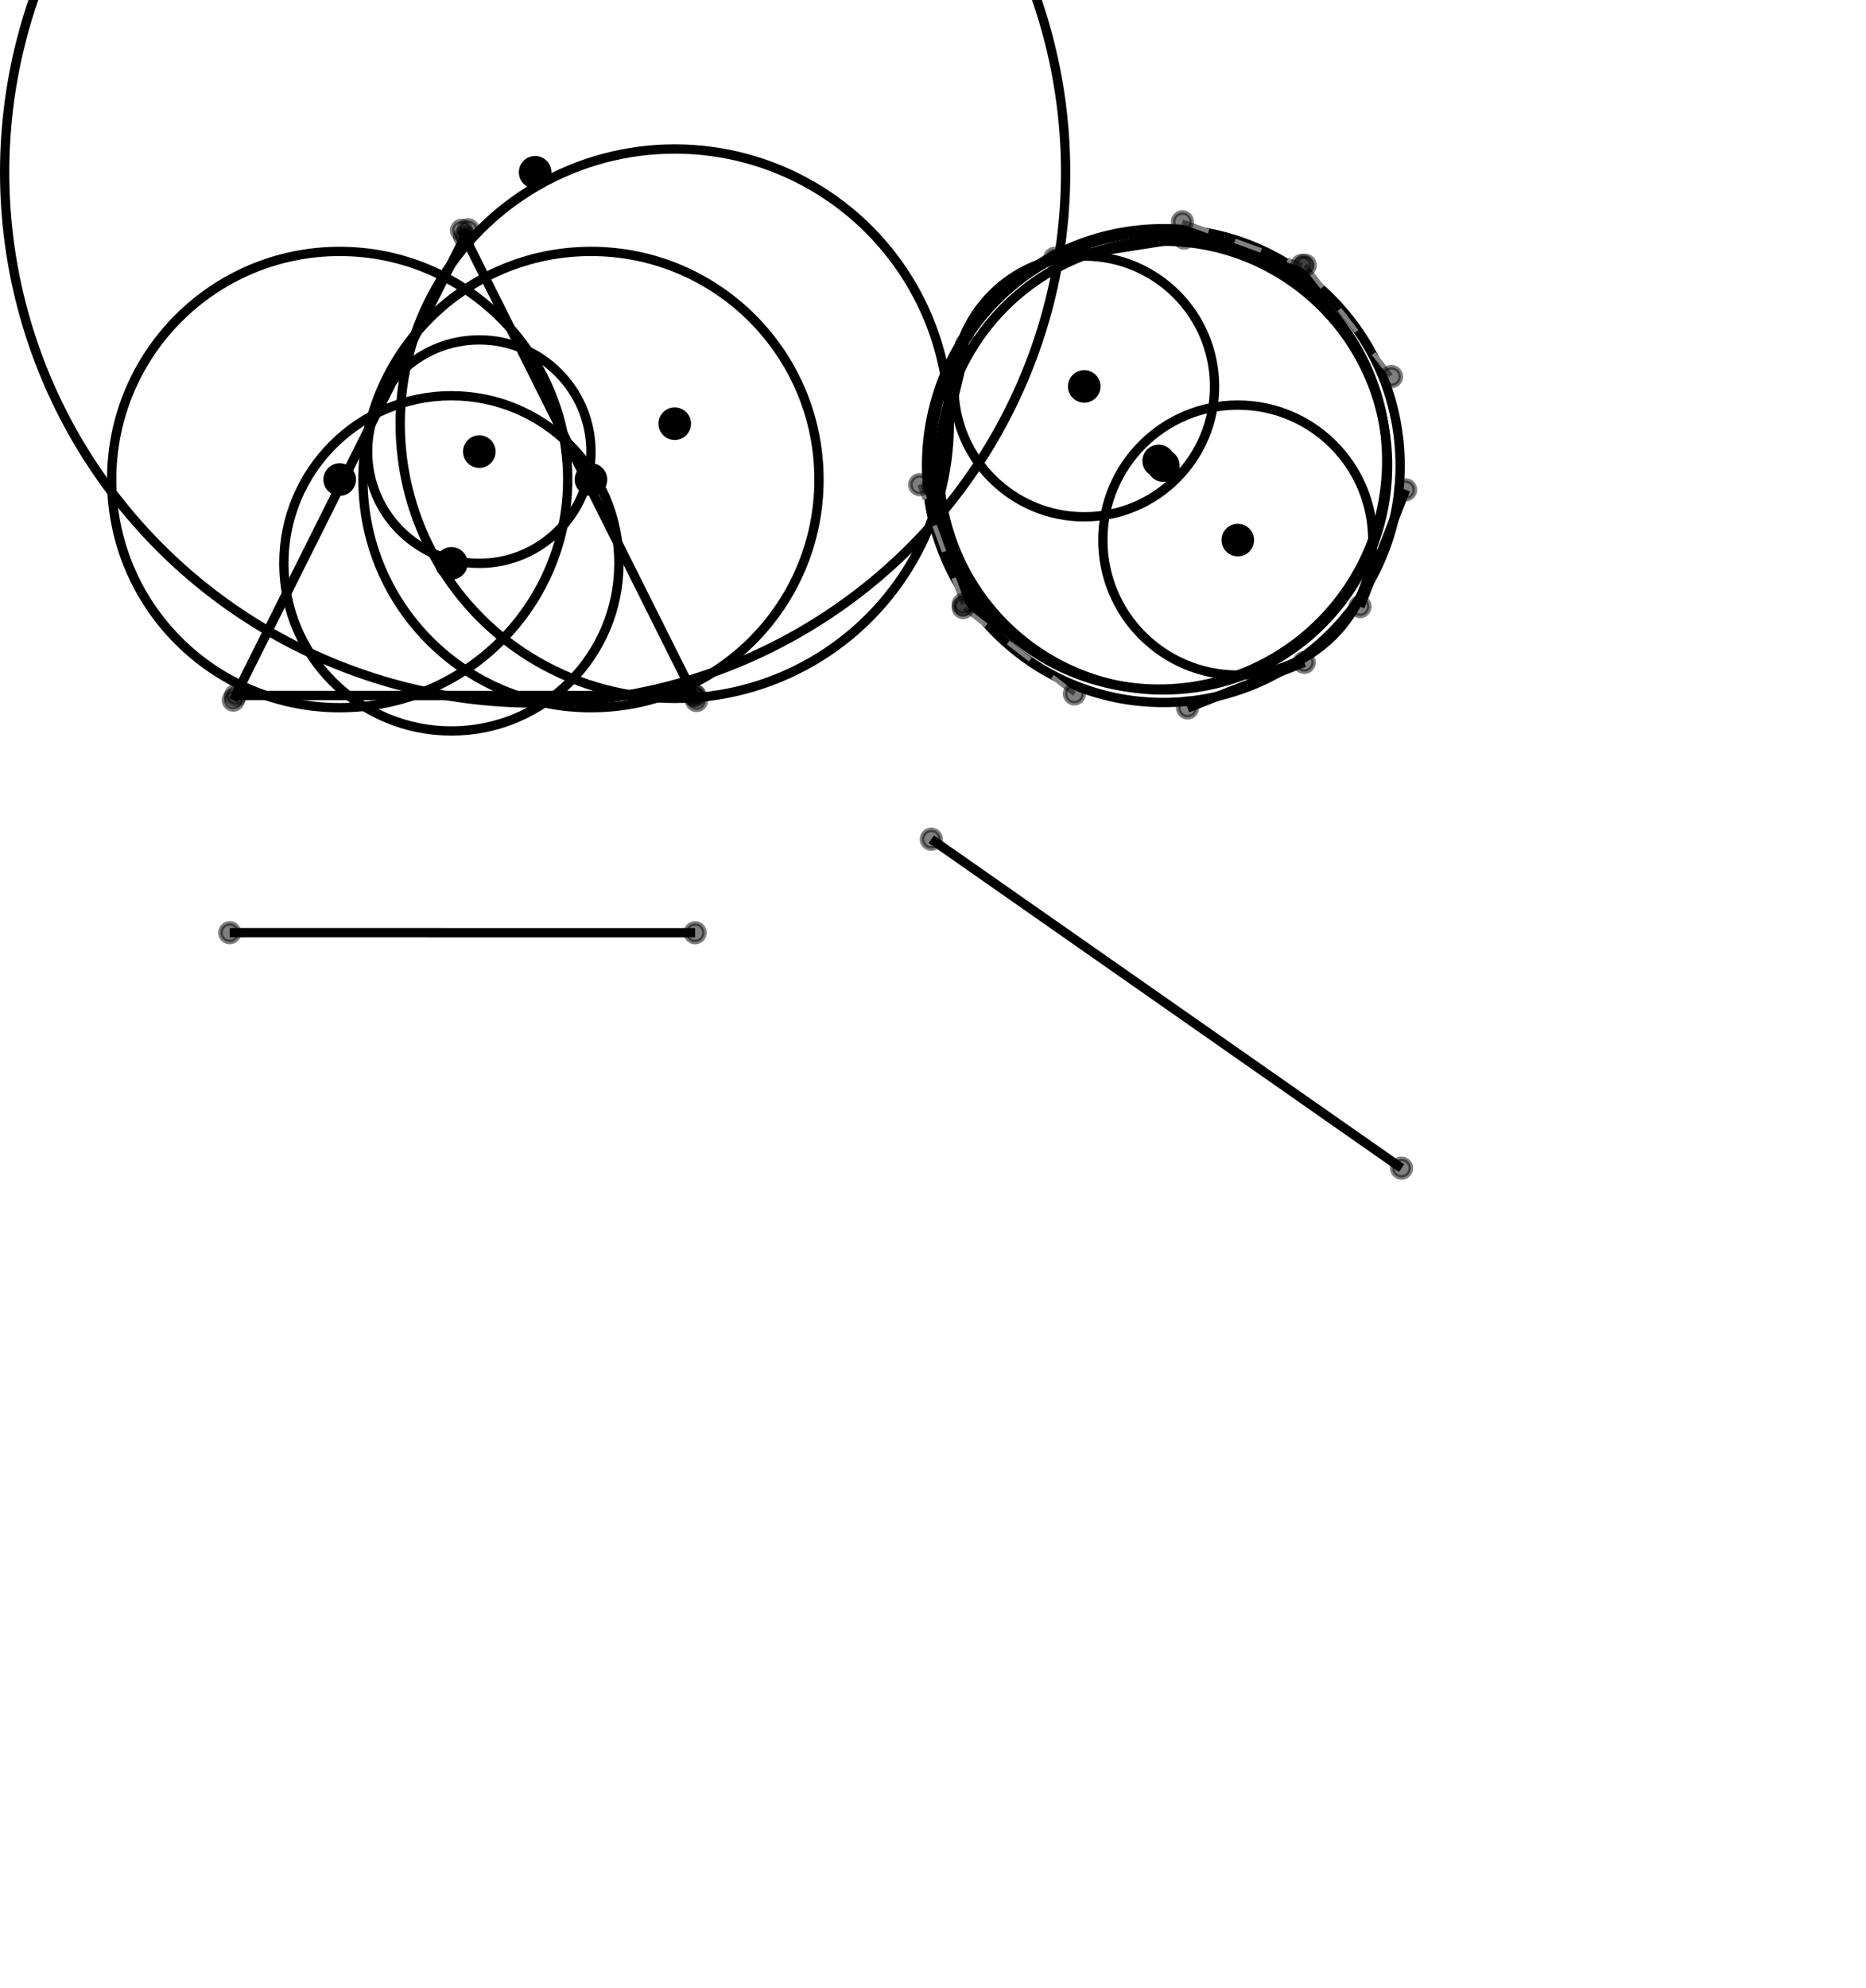 <?xml version="1.0" encoding="utf-8" ?>
<svg baseProfile="full" height="427px" version="1.1" viewBox="0 0 401 427" width="401px" xmlns="http://www.w3.org/2000/svg" xmlns:ev="http://www.w3.org/2001/xml-events" xmlns:xlink="http://www.w3.org/1999/xlink"><title>Mathematical Diagram</title><desc>Generated by PNG2SVG system</desc><defs><marker id="arrow" markerHeight="8" markerUnits="strokeWidth" markerWidth="8" orient="auto" refX="8" refY="4"><path d="M0,0 L8,4 L0,8 L3,4 z" fill="black" /></marker><marker id="right_angle" markerHeight="10" markerUnits="userSpaceOnUse" markerWidth="10" refX="0" refY="0"><rect fill="none" height="10" stroke="black" stroke-width="1" width="10" x="0" y="0" /></marker><pattern height="10" id="tick_1" patternUnits="userSpaceOnUse" width="20"><line stroke="black" stroke-width="1" x1="5" x2="5" y1="0" y2="10" /></pattern><pattern height="10" id="tick_2" patternUnits="userSpaceOnUse" width="20"><line stroke="black" stroke-width="1" x1="5" x2="5" y1="0" y2="10" /><line stroke="black" stroke-width="1" x1="9" x2="9" y1="0" y2="10" /></pattern><pattern height="10" id="tick_3" patternUnits="userSpaceOnUse" width="20"><line stroke="black" stroke-width="1" x1="5" x2="5" y1="0" y2="10" /><line stroke="black" stroke-width="1" x1="9" x2="9" y1="0" y2="10" /><line stroke="black" stroke-width="1" x1="13" x2="13" y1="0" y2="10" /></pattern><style type="text/css"><![CDATA[
        .dashed { stroke-dasharray: 6,6; }
        .dotted { stroke-dasharray: 2,2; }
        .hidden { stroke-dasharray: 4,2; opacity: 0.5; }
        .thick { stroke-width: 3; }
        .thin { stroke-width: 1; }
        .label { font-family: Arial, sans-serif; font-size: 14px; }
        .angle-label { font-size: 12px; font-style: italic; }
        .length-label { font-size: 11px; }
    ]]></style></defs><defs><marker id="arrow" markerHeight="8" markerUnits="strokeWidth" markerWidth="8" orient="auto" refX="8" refY="4"><path d="M0,0 L8,4 L0,8 L3,4 z" fill="black" /></marker><marker id="right_angle" markerHeight="10" markerUnits="userSpaceOnUse" markerWidth="10" refX="0" refY="0"><rect fill="none" height="10" stroke="black" stroke-width="1" width="10" x="0" y="0" /></marker><pattern height="10" id="tick_1" patternUnits="userSpaceOnUse" width="20"><line stroke="black" stroke-width="1" x1="5" x2="5" y1="0" y2="10" /></pattern><pattern height="10" id="tick_2" patternUnits="userSpaceOnUse" width="20"><line stroke="black" stroke-width="1" x1="5" x2="5" y1="0" y2="10" /><line stroke="black" stroke-width="1" x1="9" x2="9" y1="0" y2="10" /></pattern><pattern height="10" id="tick_3" patternUnits="userSpaceOnUse" width="20"><line stroke="black" stroke-width="1" x1="5" x2="5" y1="0" y2="10" /><line stroke="black" stroke-width="1" x1="9" x2="9" y1="0" y2="10" /><line stroke="black" stroke-width="1" x1="13" x2="13" y1="0" y2="10" /></pattern><style type="text/css"><![CDATA[
        .dashed { stroke-dasharray: 6,6; }
        .dotted { stroke-dasharray: 2,2; }
        .hidden { stroke-dasharray: 4,2; opacity: 0.5; }
        .thick { stroke-width: 3; }
        .thin { stroke-width: 1; }
        .label { font-family: Arial, sans-serif; font-size: 14px; }
        .angle-label { font-size: 12px; font-style: italic; }
        .length-label { font-size: 11px; }
    ]]></style></defs><g fill="none" id="main" stroke="black" stroke-width="2"><line data-id="f3e77e19" data-role="main" x1="149.376" x2="50.626" y1="149.391" y2="149.373" /><line data-id="7d7a619d" data-role="main" x1="302.059" x2="292.266" y1="105.209" y2="130.29" /><line data-id="a9a5d3fd" data-role="main" x1="280.29" x2="255.209" y1="142.266" y2="152.059" /><line data-id="7a0c1b70" data-role="main" x1="254.452" x2="226.655" y1="51.115" y2="55.474" /><line data-id="f2b70877" data-role="main" x1="207.683" x2="200.463" y1="73.973" y2="104.337" /><line data-id="257f674a" data-role="main" x1="99.174" x2="149.693" y1="49.477" y2="150.467" /><line data-id="30a6fa4c" data-role="main" x1="149.375" x2="49.375" y1="200.335" y2="200.324" /><line data-id="74a2c6a6" data-role="main" x1="301.187" x2="200.141" y1="250.897" y2="180.242" /><line data-id="158cc707" data-role="main" x1="50.132" x2="100.615" y1="150.378" y2="49.37" /><circle cx="249.0" cy="99.0" data-id="c26b0654" data-role="main" r="49.0" /><circle cx="73.0" cy="103.0" data-id="1afab200" data-role="main" r="49.0" /><circle cx="145.0" cy="91.0" data-id="ac66560a" data-role="main" r="59.0" /><circle cx="127.0" cy="103.0" data-id="b8840da1" data-role="main" r="49.0" /><circle cx="97.0" cy="121.0" data-id="a9013bc5" data-role="main" r="36.0" /><circle cx="115.0" cy="37.0" data-id="aedfa5b9" data-role="main" r="114.0" /><circle cx="266.0" cy="116.0" data-id="39fe82ed" data-role="main" r="29.0" /><circle cx="233.0" cy="83.0" data-id="61ae3506" data-role="main" r="28.0" /><circle cx="103.0" cy="97.0" data-id="ece7c273" data-role="main" r="24.0" /><circle cx="250.0" cy="100.0" data-id="8f1c27b9" data-role="main" r="48.188" /><circle cx="250.0" cy="100.0" data-id="ec9b01a9" data-role="main" r="50.884" /></g><g fill="none" id="auxiliary" stroke="gray" stroke-width="1"><line data-id="e37f8561" data-role="aux" stroke-dasharray="6,6" x1="254.099" x2="279.789" y1="47.634" y2="56.987" /><line data-id="ec8078aa" data-role="aux" stroke-dasharray="6,6" x1="206.987" x2="197.634" y1="129.789" y2="104.099" /><line data-id="5933cc7a" data-role="aux" stroke-dasharray="6,6" x1="280.488" x2="299.039" y1="56.982" y2="80.886" /><line data-id="ddc36e91" data-role="aux" stroke-dasharray="6,6" x1="230.886" x2="206.982" y1="149.039" y2="130.488" /></g><g fill="none" id="symbols" stroke="black" stroke-width="1"><circle cx="149.376" cy="149.391" data-id="d2a0d108" data-kind="endpoint" fill="black" opacity="0.5" r="2" /><circle cx="50.626" cy="149.373" data-id="46e2a33b" data-kind="endpoint" fill="black" opacity="0.5" r="2" /><circle cx="302.059" cy="105.209" data-id="146ff6ef" data-kind="endpoint" fill="black" opacity="0.5" r="2" /><circle cx="292.266" cy="130.29" data-id="246a70f1" data-kind="endpoint" fill="black" opacity="0.5" r="2" /><circle cx="280.29" cy="142.266" data-id="64fb5d5c" data-kind="endpoint" fill="black" opacity="0.5" r="2" /><circle cx="255.209" cy="152.059" data-id="f62b6aea" data-kind="endpoint" fill="black" opacity="0.5" r="2" /><circle cx="254.099" cy="47.634" data-id="80b701cb" data-kind="endpoint" fill="black" opacity="0.5" r="2" /><circle cx="279.789" cy="56.987" data-id="7d56e44f" data-kind="endpoint" fill="black" opacity="0.5" r="2" /><circle cx="206.987" cy="129.789" data-id="ab862f59" data-kind="endpoint" fill="black" opacity="0.5" r="2" /><circle cx="197.634" cy="104.099" data-id="138d20b5" data-kind="endpoint" fill="black" opacity="0.5" r="2" /><circle cx="254.452" cy="51.115" data-id="17cc0e90" data-kind="endpoint" fill="black" opacity="0.5" r="2" /><circle cx="226.655" cy="55.474" data-id="21da7df1" data-kind="endpoint" fill="black" opacity="0.5" r="2" /><circle cx="207.683" cy="73.973" data-id="9b0de823" data-kind="endpoint" fill="black" opacity="0.5" r="2" /><circle cx="200.463" cy="104.337" data-id="4322eacc" data-kind="endpoint" fill="black" opacity="0.5" r="2" /><circle cx="99.174" cy="49.477" data-id="e94f4dc0" data-kind="endpoint" fill="black" opacity="0.5" r="2" /><circle cx="149.693" cy="150.467" data-id="cb846d8c" data-kind="endpoint" fill="black" opacity="0.5" r="2" /><circle cx="149.375" cy="200.335" data-id="33474506" data-kind="endpoint" fill="black" opacity="0.5" r="2" /><circle cx="49.375" cy="200.324" data-id="72695d14" data-kind="endpoint" fill="black" opacity="0.5" r="2" /><circle cx="301.187" cy="250.897" data-id="78418398" data-kind="endpoint" fill="black" opacity="0.5" r="2" /><circle cx="200.141" cy="180.242" data-id="60d5e935" data-kind="endpoint" fill="black" opacity="0.5" r="2" /><circle cx="50.132" cy="150.378" data-id="34d02a92" data-kind="endpoint" fill="black" opacity="0.5" r="2" /><circle cx="100.615" cy="49.37" data-id="5f297738" data-kind="endpoint" fill="black" opacity="0.5" r="2" /><circle cx="280.488" cy="56.982" data-id="3f3a9666" data-kind="endpoint" fill="black" opacity="0.5" r="2" /><circle cx="299.039" cy="80.886" data-id="57113f44" data-kind="endpoint" fill="black" opacity="0.5" r="2" /><circle cx="230.886" cy="149.039" data-id="97506fa4" data-kind="endpoint" fill="black" opacity="0.5" r="2" /><circle cx="206.982" cy="130.488" data-id="48c95c8f" data-kind="endpoint" fill="black" opacity="0.5" r="2" /><circle cx="149.155" cy="149.39" data-id="1cb7dbf4" data-kind="intersection" fill="black" opacity="0.5" r="2" /><circle cx="99.868" cy="50.864" data-id="1cb36563" data-kind="intersection" fill="black" opacity="0.5" r="2" /><circle cx="249.0" cy="99.0" data-id="1c8b1b81" data-kind="center" fill="black" r="3" /><circle cx="73.0" cy="103.0" data-id="9cbe156f" data-kind="center" fill="black" r="3" /><circle cx="145.0" cy="91.0" data-id="588c43fb" data-kind="center" fill="black" r="3" /><circle cx="127.0" cy="103.0" data-id="b9cd6fac" data-kind="center" fill="black" r="3" /><circle cx="97.0" cy="121.0" data-id="9ee313e8" data-kind="center" fill="black" r="3" /><circle cx="115.0" cy="37.0" data-id="04de3a67" data-kind="center" fill="black" r="3" /><circle cx="266.0" cy="116.0" data-id="8a8f3d5c" data-kind="center" fill="black" r="3" /><circle cx="233.0" cy="83.0" data-id="43f34dfc" data-kind="center" fill="black" r="3" /><circle cx="103.0" cy="97.0" data-id="0acc90e4" data-kind="center" fill="black" r="3" /><circle cx="250.0" cy="100.0" data-id="b1620212" data-kind="center" fill="black" r="3" /></g><g fill="black" font-family="Arial" font-size="14px" id="labels" /></svg>